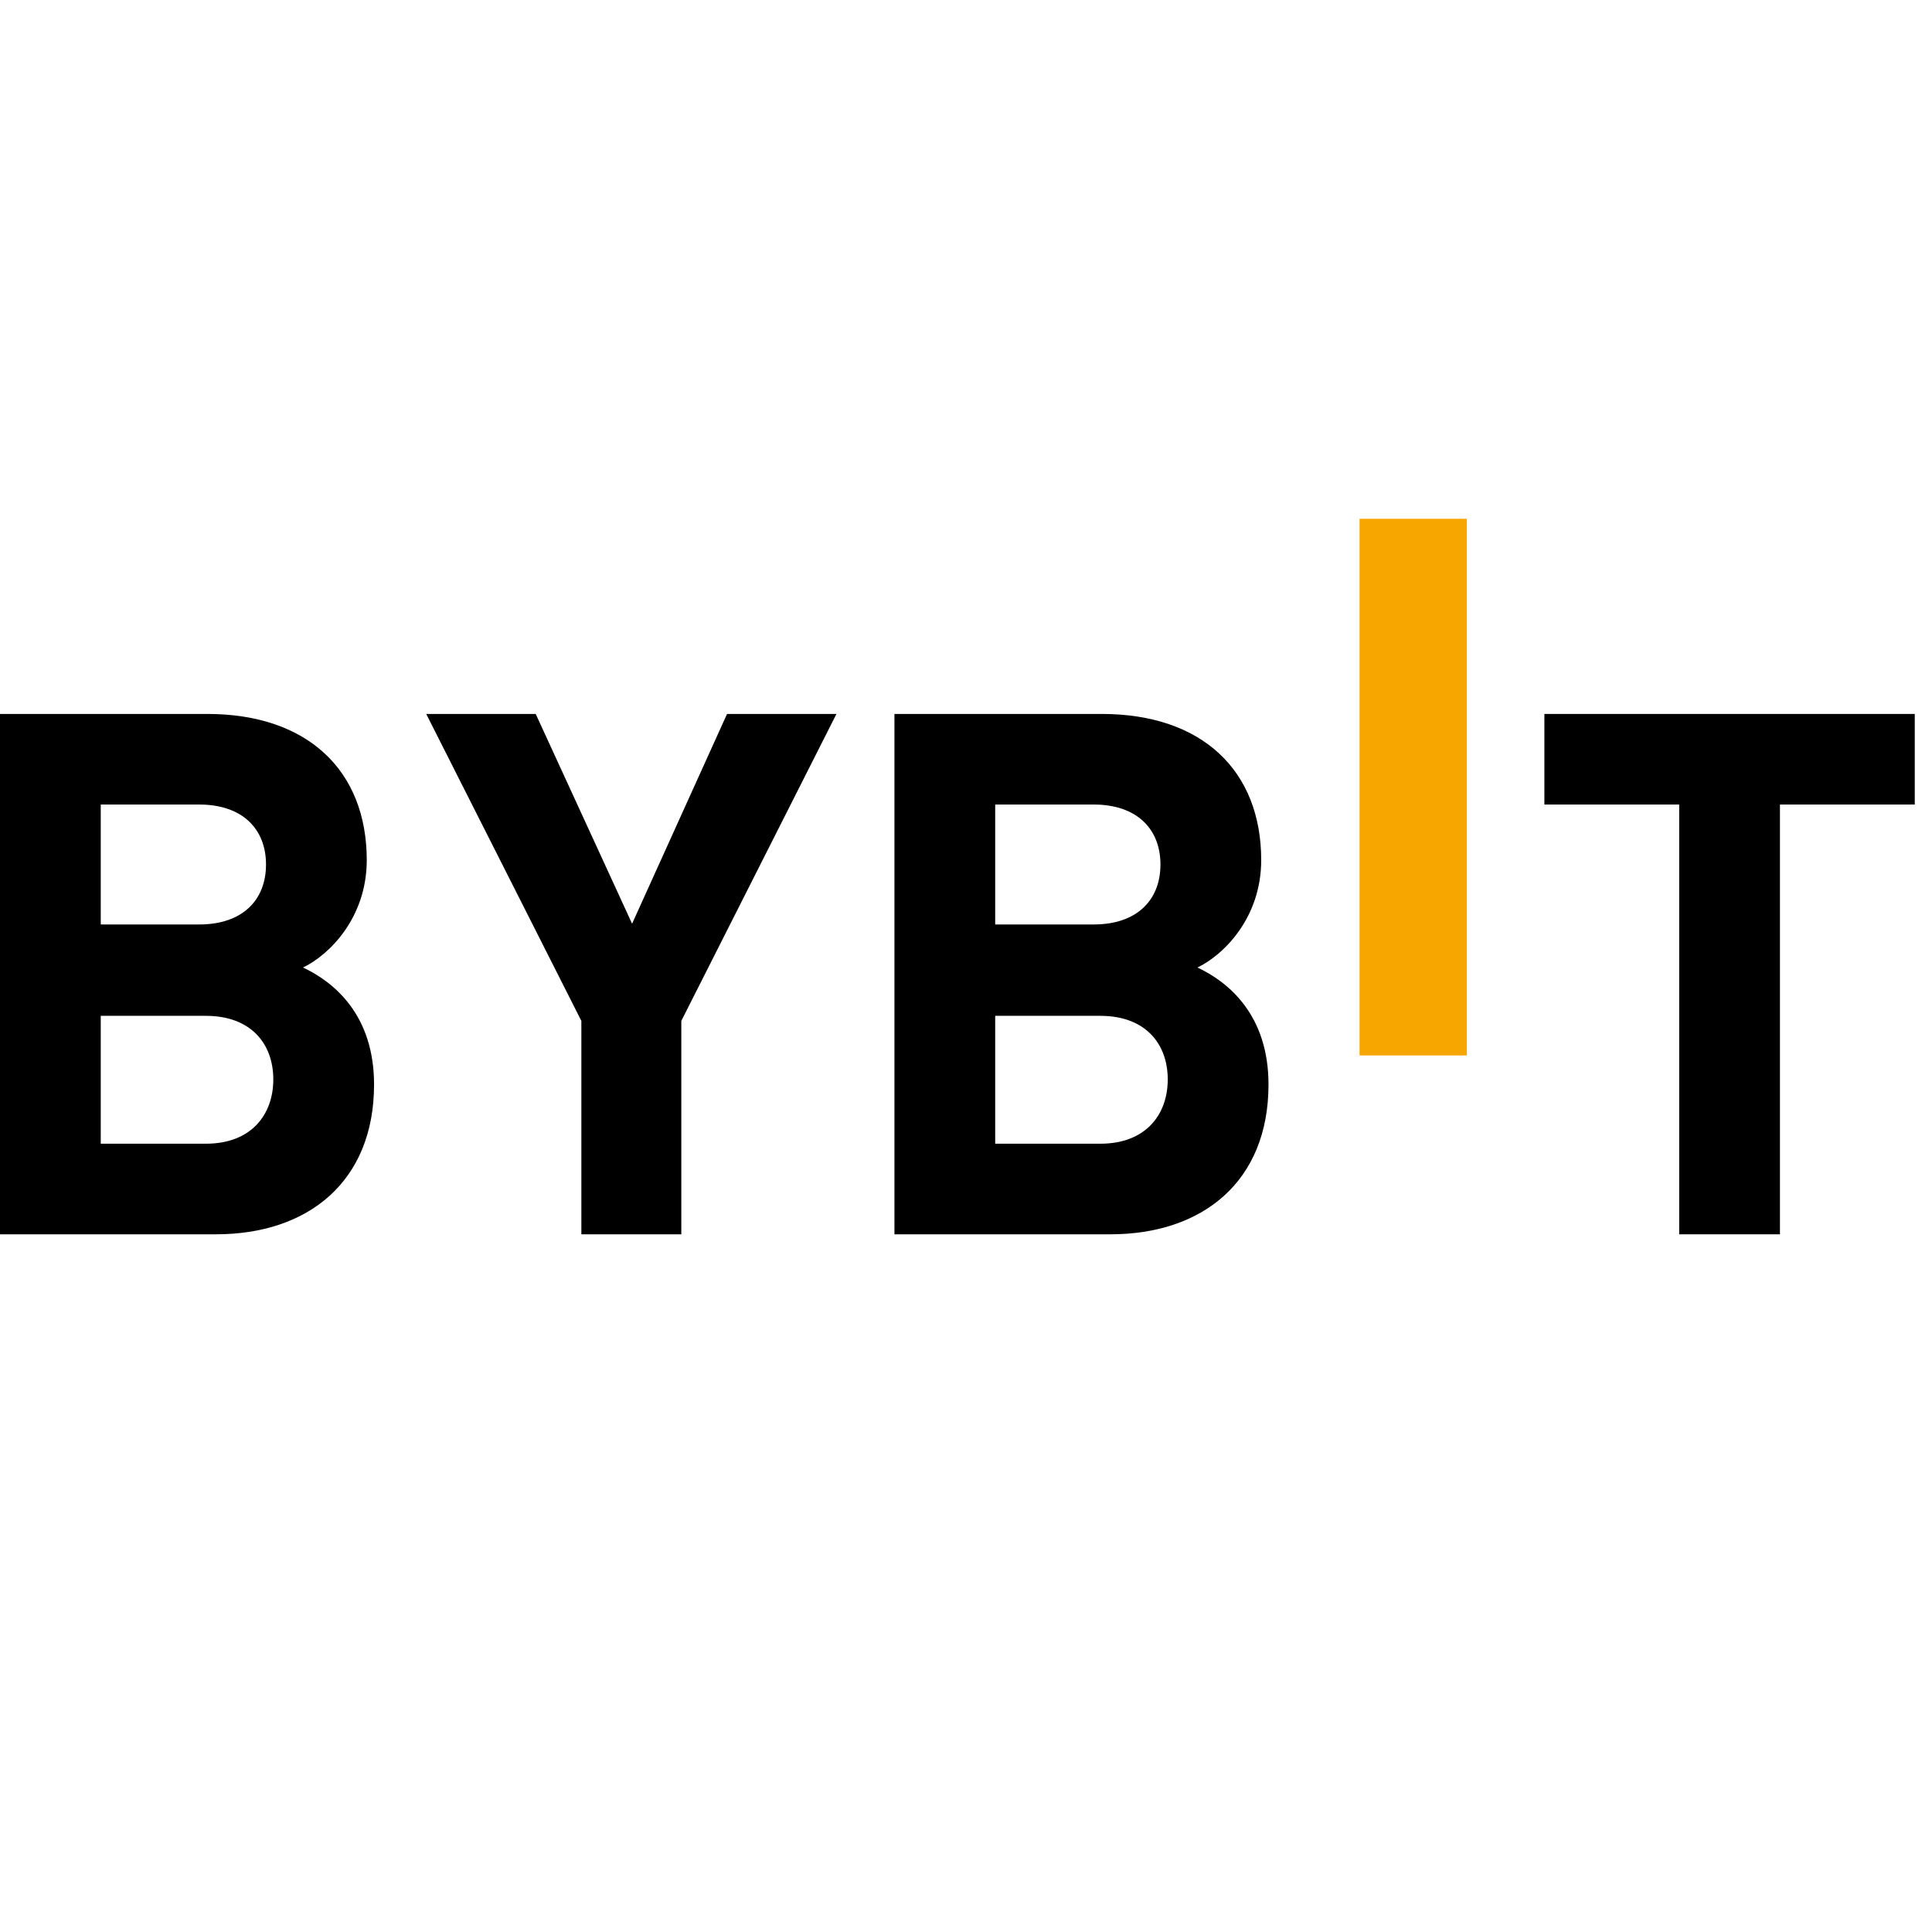 <svg xmlns="http://www.w3.org/2000/svg" width="64" height="64" viewBox="0 0 54 15" fill="none" style="display:inline;padding:4px;transition-property:opacity;transition-duration:0.4s;opacity:1"><style>*, ::after, ::before { --tw-border-spacing-x: 0; --tw-border-spacing-y: 0; --tw-translate-x: 0; --tw-translate-y: 0; --tw-rotate: 0; --tw-skew-x: 0; --tw-skew-y: 0; --tw-scale-x: 1; --tw-scale-y: 1; --tw-pan-x: ; --tw-pan-y: ; --tw-pinch-zoom: ; --tw-scroll-snap-strictness: proximity; --tw-gradient-from-position: ; --tw-gradient-via-position: ; --tw-gradient-to-position: ; --tw-ordinal: ; --tw-slashed-zero: ; --tw-numeric-figure: ; --tw-numeric-spacing: ; --tw-numeric-fraction: ; --tw-ring-inset: ; --tw-ring-offset-width: 0px; --tw-ring-offset-color: #fff; --tw-ring-color: rgba(59,130,246,.5); --tw-ring-offset-shadow: 0 0 #0000; --tw-ring-shadow: 0 0 #0000; --tw-shadow: 0 0 #0000; --tw-shadow-colored: 0 0 #0000; --tw-blur: ; --tw-brightness: ; --tw-contrast: ; --tw-grayscale: ; --tw-hue-rotate: ; --tw-invert: ; --tw-saturate: ; --tw-sepia: ; --tw-drop-shadow: ; --tw-backdrop-blur: ; --tw-backdrop-brightness: ; --tw-backdrop-contrast: ; --tw-backdrop-grayscale: ; --tw-backdrop-hue-rotate: ; --tw-backdrop-invert: ; --tw-backdrop-opacity: ; --tw-backdrop-saturate: ; --tw-backdrop-sepia: ; }
*, ::before, ::after { --tw-border-spacing-x: 0; --tw-border-spacing-y: 0; --tw-translate-x: 0; --tw-translate-y: 0; --tw-rotate: 0; --tw-skew-x: 0; --tw-skew-y: 0; --tw-scale-x: 1; --tw-scale-y: 1; --tw-pan-x: ; --tw-pan-y: ; --tw-pinch-zoom: ; --tw-scroll-snap-strictness: proximity; --tw-gradient-from-position: ; --tw-gradient-via-position: ; --tw-gradient-to-position: ; --tw-ordinal: ; --tw-slashed-zero: ; --tw-numeric-figure: ; --tw-numeric-spacing: ; --tw-numeric-fraction: ; --tw-ring-inset: ; --tw-ring-offset-width: 0px; --tw-ring-offset-color: #fff; --tw-ring-color: rgb(59 130 246 / 0.5); --tw-ring-offset-shadow: 0 0 #0000; --tw-ring-shadow: 0 0 #0000; --tw-shadow: 0 0 #0000; --tw-shadow-colored: 0 0 #0000; --tw-blur: ; --tw-brightness: ; --tw-contrast: ; --tw-grayscale: ; --tw-hue-rotate: ; --tw-invert: ; --tw-saturate: ; --tw-sepia: ; --tw-drop-shadow: ; --tw-backdrop-blur: ; --tw-backdrop-brightness: ; --tw-backdrop-contrast: ; --tw-backdrop-grayscale: ; --tw-backdrop-hue-rotate: ; --tw-backdrop-invert: ; --tw-backdrop-opacity: ; --tw-backdrop-saturate: ; --tw-backdrop-sepia: ; }</style><path d="M6.038 14.999H0V0.455H5.794C8.609 0.455 10.251 2.048 10.251 4.54C10.251 6.155 9.198 7.195 8.469 7.542C9.341 7.951 10.455 8.871 10.455 10.812C10.455 13.528 8.609 14.999 6.038 14.999ZM5.571 2.987H2.816V6.339H5.571C6.767 6.339 7.435 5.666 7.435 4.663C7.435 3.663 6.767 2.987 5.571 2.987ZM5.754 8.893H2.816V12.467H5.754C7.029 12.467 7.639 11.649 7.639 10.67C7.639 9.689 7.029 8.893 5.754 8.893Z" fill="#000" style="display:inline-block;animation-duration:1s;animation-iteration-count:infinite;animation-fill-mode:both;animation-name:moly-spin;animation-delay:50ms"></path><path d="M8.043 9.034V14.999H5.249V9.034L0.913 0.455H3.973L6.667 6.318L9.321 0.455H12.379L8.043 9.034Z" fill="#000" transform="translate(11, 0)" style="display:inline-block;animation-duration:1s;animation-iteration-count:infinite;animation-fill-mode:both;animation-name:moly-spin-1;animation-delay:100ms"></path><path d="M6.038 14.999H0V0.455H5.794C8.609 0.455 10.251 2.048 10.251 4.54C10.251 6.155 9.198 7.195 8.469 7.542C9.341 7.951 10.455 8.871 10.455 10.812C10.455 13.528 8.609 14.999 6.038 14.999ZM5.571 2.987H2.816V6.339H5.571C6.767 6.339 7.435 5.666 7.435 4.663C7.435 3.663 6.767 2.987 5.571 2.987ZM5.754 8.893H2.816V12.467H5.754C7.029 12.467 7.639 11.649 7.639 10.67C7.639 9.689 7.029 8.893 5.754 8.893Z" fill="#000" transform="translate(25 0)" style="display:inline-block;animation-duration:1s;animation-iteration-count:infinite;animation-fill-mode:both;animation-name:moly-spin-2;animation-delay:150ms"></path><rect width="3" height="15" transform="translate(38 -5)" fill="#F7A600" style="display:inline-block;animation-duration:1s;animation-iteration-count:infinite;animation-fill-mode:both;animation-name:moly-spin-3;animation-delay:200ms"></rect><path d="M6.75 2.987V14.999H3.934V2.987H0.166V0.455H10.518V2.987H6.75Z" transform="translate(43 0)" fill="#000" style="display:inline-block;animation-duration:1s;animation-iteration-count:infinite;animation-fill-mode:both;animation-name:moly-spin-4;animation-delay:250ms"></path></svg>
